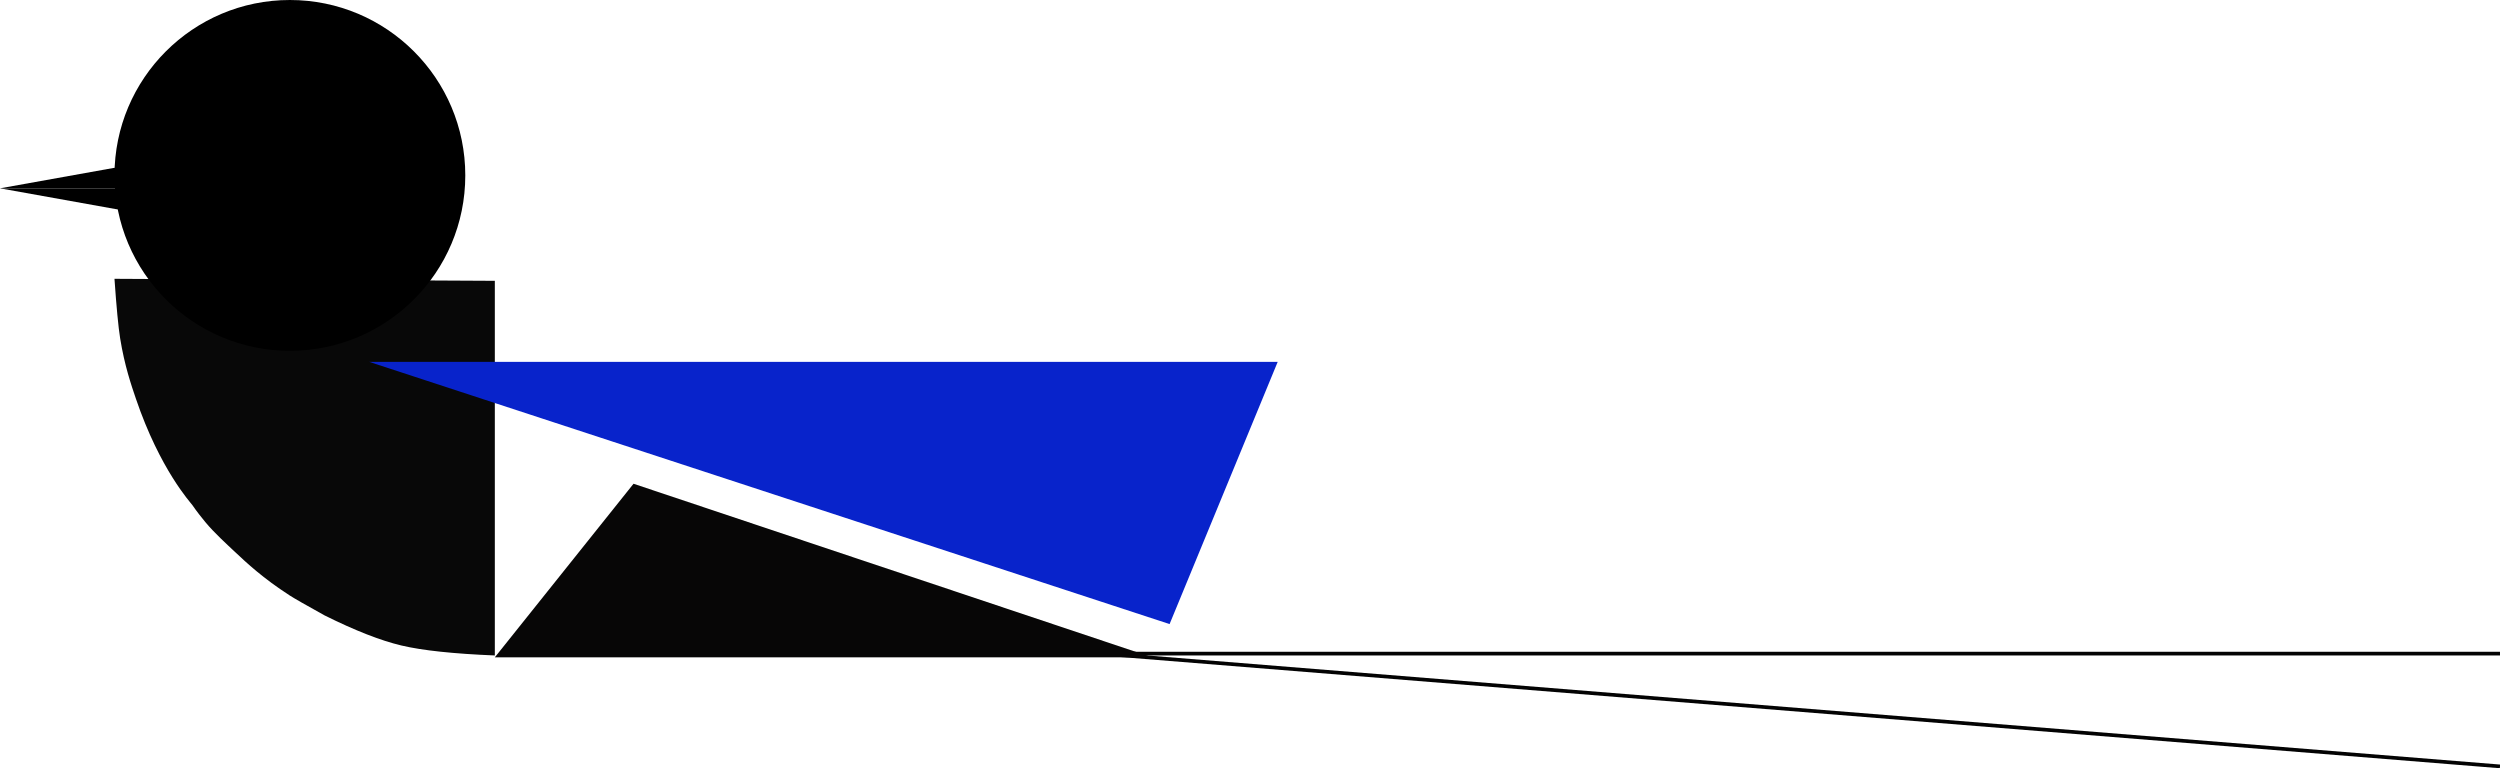 <?xml version="1.0" encoding="UTF-8"?>
<svg width="677px" height="208px" viewBox="0 0 677 208" version="1.1" xmlns="http://www.w3.org/2000/svg" xmlns:xlink="http://www.w3.org/1999/xlink">
    <!-- Generator: Sketch 53.2 (72643) - https://sketchapp.com -->
    <title>LOGO</title>
    <desc>Created with Sketch.</desc>
    <g id="Page-1" stroke="none" stroke-width="1" fill="none" fill-rule="evenodd">
        <g id="Artboard" transform="translate(-131, -104)">
            <g id="LOGO" transform="translate(131, 104)">
                <path d="M31,75.5 L134,76.045 L134,177.5 C122.781,177.039 114.355,176.141 108.722,174.806 C103.09,173.472 96.146,170.753 87.889,166.649 C82.809,163.835 79.644,162.023 78.392,161.214 C71.256,156.601 66.845,152.492 63.52,149.357 C61.445,147.4 57.965,144.246 55.616,141.397 C54.778,140.381 53.258,138.503 52.134,136.837 C51.662,136.136 43.357,127.254 36.793,107.945 C35.591,104.41 33.725,99.03 32.536,91.627 C32.044,88.56 31.532,83.185 31,75.5 Z" id="Rectangle" fill="#080808"></path>
                <path d="M213,177 L676.5,177" id="Line" stroke="#030303" stroke-linecap="square"></path>
                <path d="M199,169 L676.5,207.5" id="Line" stroke="#030303" stroke-linecap="square"></path>
                <polygon id="Triangle" fill="#070606" points="171.559 131 312 178 134 178"></polygon>
                <polygon id="Triangle" fill="#0823CB" transform="translate(223, 133.5) scale(1, -1) translate(-223, -133.5) " points="316.724 98 346 169 100 169"></polygon>
                <circle id="Oval" fill="#000000" cx="78.5" cy="47.5" r="47.5"></circle>
                <polygon id="Triangle" fill="#000000" points="39 44 78 51 0 51"></polygon>
                <polygon id="Triangle" fill="#000000" transform="translate(39, 54.5) scale(1, -1) translate(-39, -54.5) " points="39 51 78 58 0 58"></polygon>
            </g>
        </g>
    </g>
</svg>